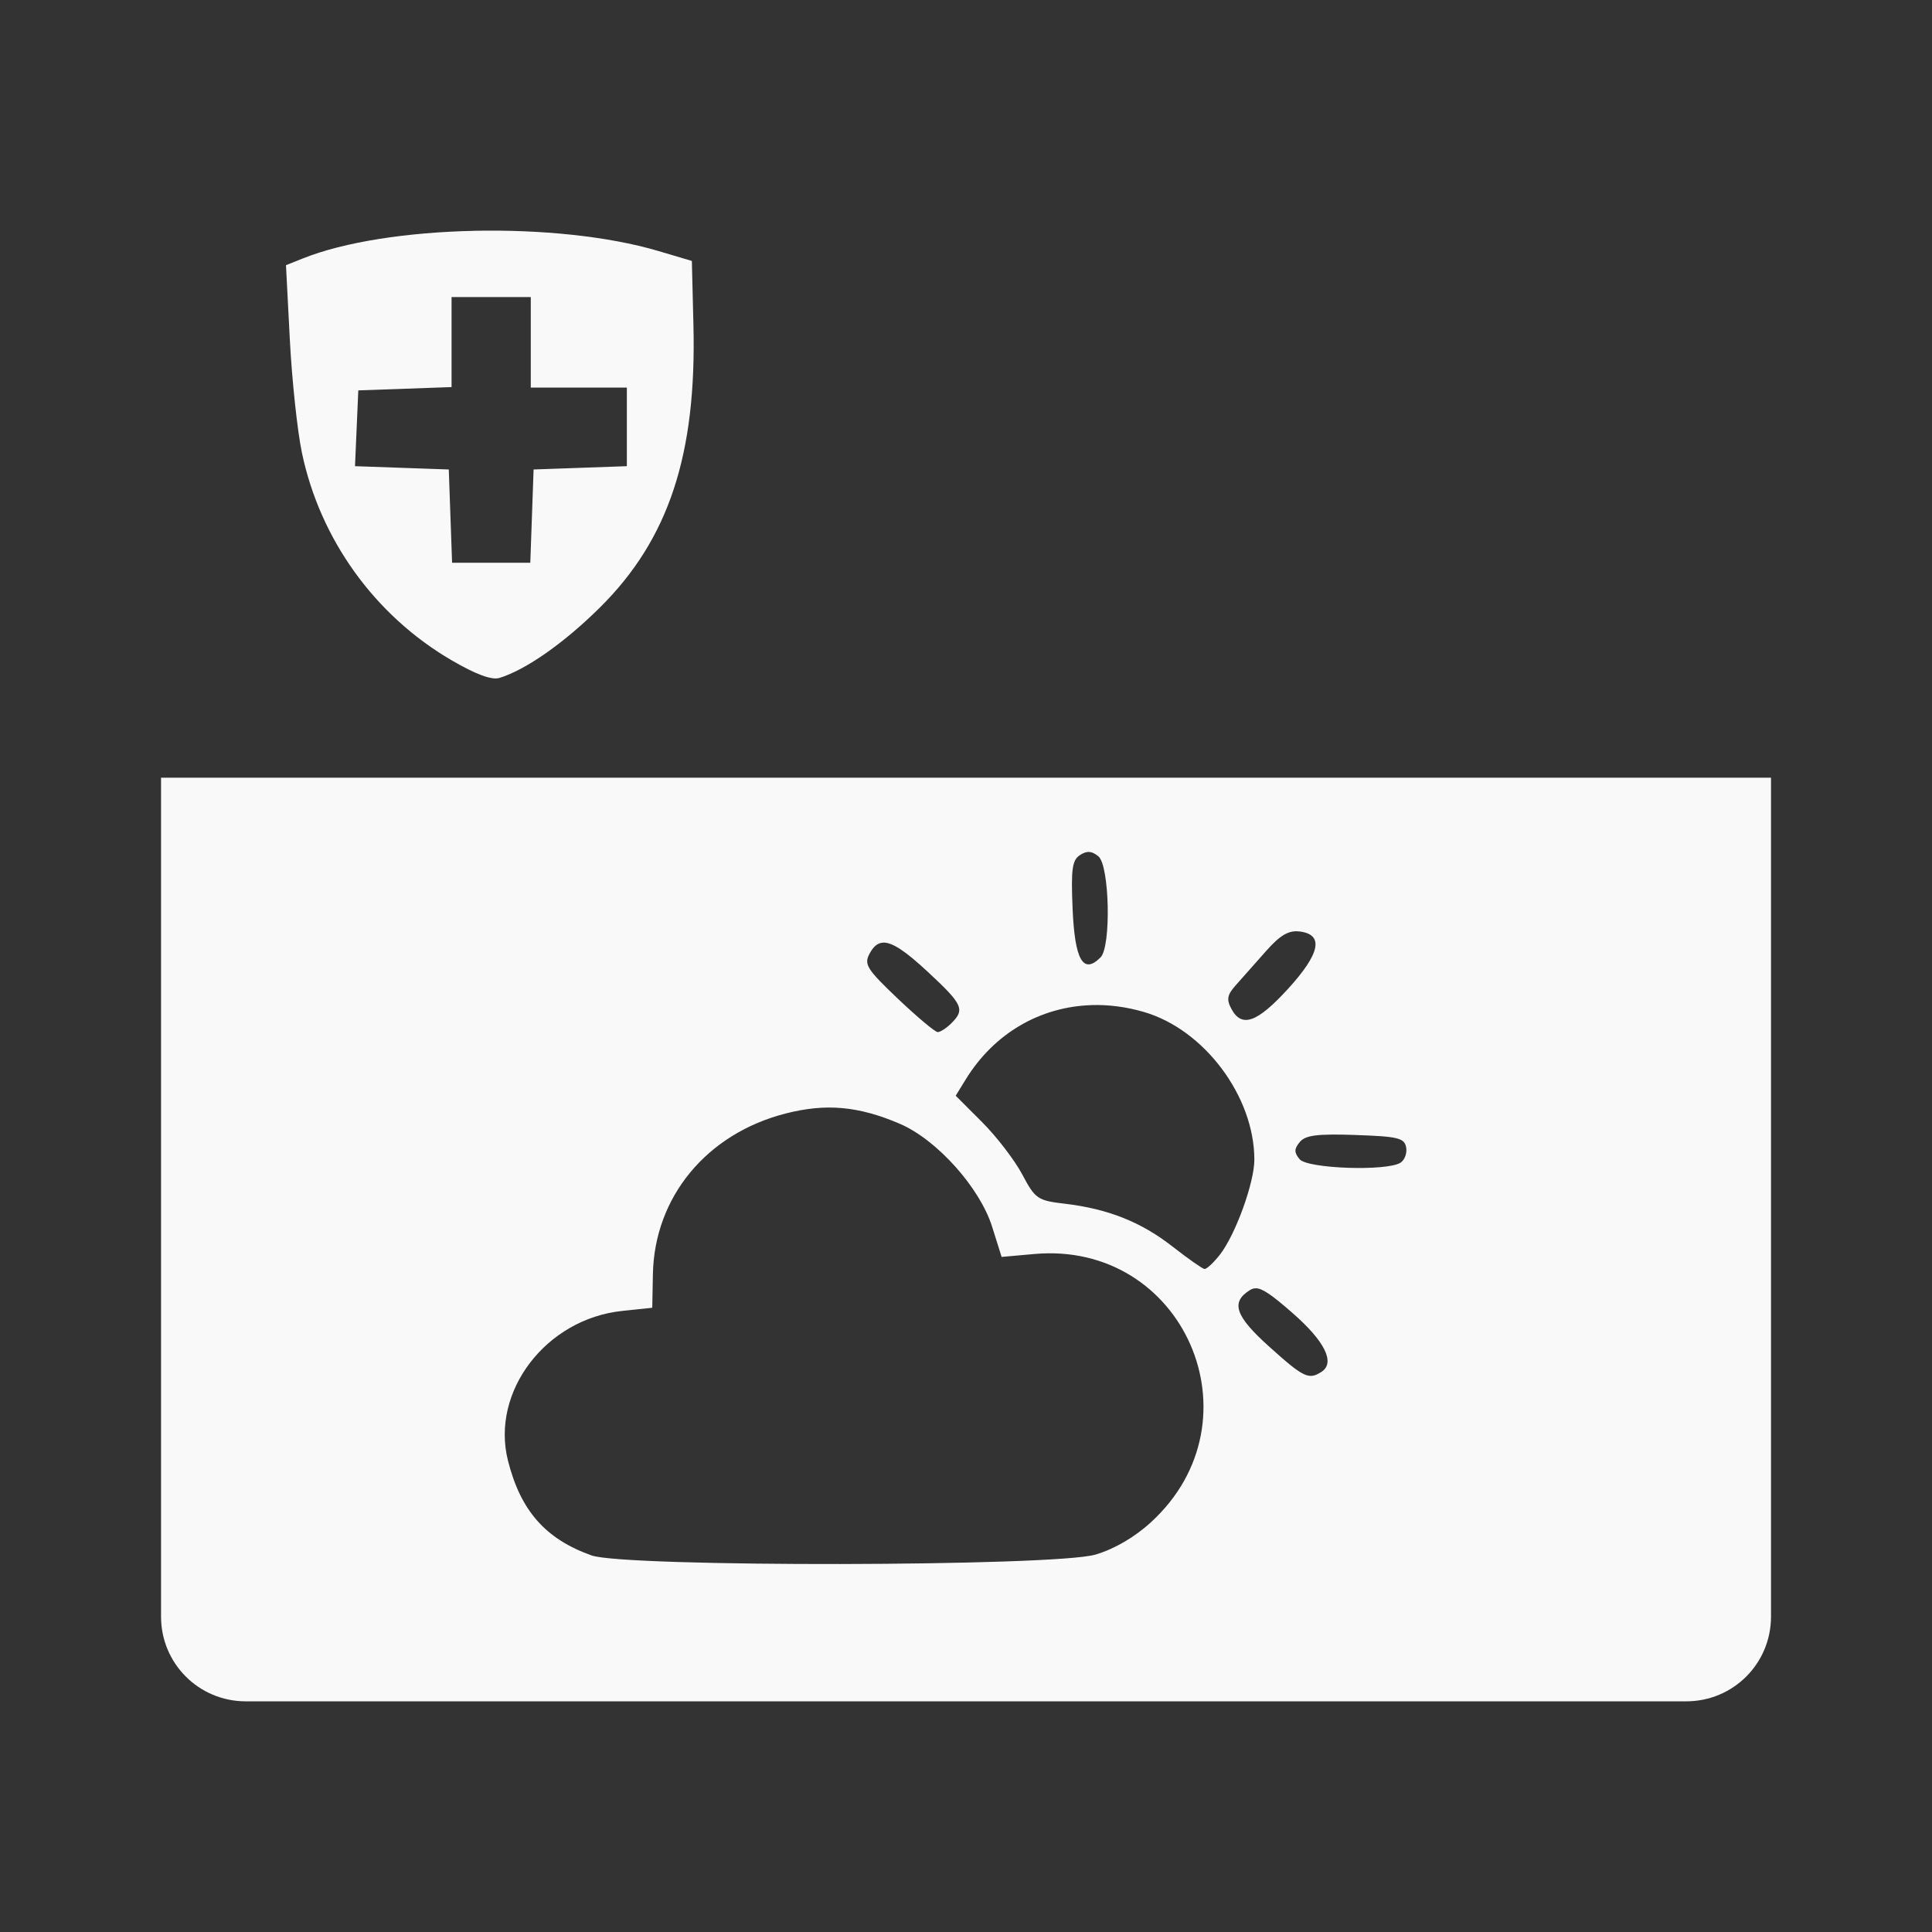 <?xml version="1.0" encoding="UTF-8"?>
<svg version="1.1" viewBox="0 0 48 48" xmlns="http://www.w3.org/2000/svg">
    <rect x="0" y="0" width="48" height="48" fill="#333333" stroke="none"/>
    <path d="m11.778 5.735c-1.635 0.035-3.219 0.269-4.266 0.691l-0.407 0.162 0.095 1.836c0.052 1.01 0.187 2.278 0.3 2.819 0.451 2.159 1.813 4.05 3.721 5.162 0.604 0.352 0.998 0.497 1.188 0.438 0.656-0.202 1.609-0.87 2.498-1.752 1.707-1.693 2.402-3.796 2.321-7.019l-0.039-1.589-0.833-0.247c-1.256-0.372-2.943-0.536-4.579-0.502zm-0.559 1.645h1.968v2.249h2.387v1.953l-1.16 0.041-1.157 0.041-0.041 1.16-0.041 1.157h-1.943l-0.041-1.157-0.041-1.16-1.166-0.041-1.164-0.041 0.082-1.883 1.16-0.041 1.157-0.041v-2.237zm-7.218 11.941v20.843c0 1.166 0.939 2.105 2.105 2.105h35.789c1.166 0 2.105-0.939 2.105-2.105v-20.843zm23.063 1.846c0.072 0.005 0.144 0.041 0.226 0.109 0.277 0.23 0.32 2.244 0.053 2.51-0.433 0.433-0.641 0.068-0.695-1.217-0.041-0.978-0.01-1.201 0.185-1.326 0.086-0.055 0.158-0.081 0.23-0.076zm5.216 1.974c0.618 0.072 0.526 0.545-0.28 1.427-0.768 0.841-1.15 0.975-1.406 0.498-0.128-0.239-0.104-0.351 0.115-0.596 0.149-0.167 0.483-0.543 0.742-0.837 0.352-0.398 0.562-0.522 0.829-0.491zm-10.341 0.278c0.233-0.011 0.566 0.219 1.114 0.728 0.868 0.806 0.926 0.933 0.586 1.273-0.121 0.121-0.275 0.222-0.341 0.222s-0.51-0.373-0.987-0.826c-0.776-0.738-0.85-0.855-0.707-1.123 0.093-0.173 0.196-0.267 0.335-0.273zm5.179 1.552c0.424-0.013 0.862 0.043 1.301 0.171 1.501 0.436 2.745 2.099 2.745 3.67 0 0.575-0.472 1.871-0.859 2.364-0.157 0.2-0.328 0.358-0.38 0.352-0.052-0.006-0.409-0.257-0.796-0.559-0.78-0.61-1.604-0.937-2.677-1.063-0.675-0.079-0.732-0.12-1.055-0.728-0.188-0.354-0.636-0.938-0.997-1.299l-0.656-0.656 0.249-0.405c0.708-1.151 1.854-1.806 3.125-1.846zm-6.192 2.56c0.456 0.041 0.917 0.169 1.429 0.389 0.919 0.393 1.988 1.585 2.294 2.558l0.236 0.75 0.806-0.072c3.72-0.337 5.67 4.125 2.909 6.659-0.408 0.375-0.909 0.668-1.382 0.808-1.012 0.301-11.688 0.318-12.522 0.021-1.144-0.408-1.762-1.109-2.076-2.356-0.433-1.718 0.948-3.523 2.843-3.719l0.742-0.078 0.016-0.831c0.036-1.92 1.334-3.492 3.296-3.995 0.5-0.128 0.952-0.175 1.408-0.134zm12.751 0.668c1.051 0.035 1.214 0.074 1.258 0.304 0.028 0.145-0.036 0.318-0.14 0.384-0.342 0.217-2.311 0.149-2.506-0.086-0.14-0.168-0.139-0.255 0.004-0.428 0.141-0.17 0.435-0.206 1.384-0.175zm-2.473 3.808c0.168 0.005 0.403 0.173 0.9 0.607 0.816 0.711 1.079 1.247 0.724 1.472-0.315 0.2-0.44 0.14-1.293-0.627-0.848-0.762-0.964-1.104-0.483-1.406 0.048-0.03 0.096-0.047 0.152-0.045z" fill="#f9f9f9" stroke-width="1.053"/>
</svg>
